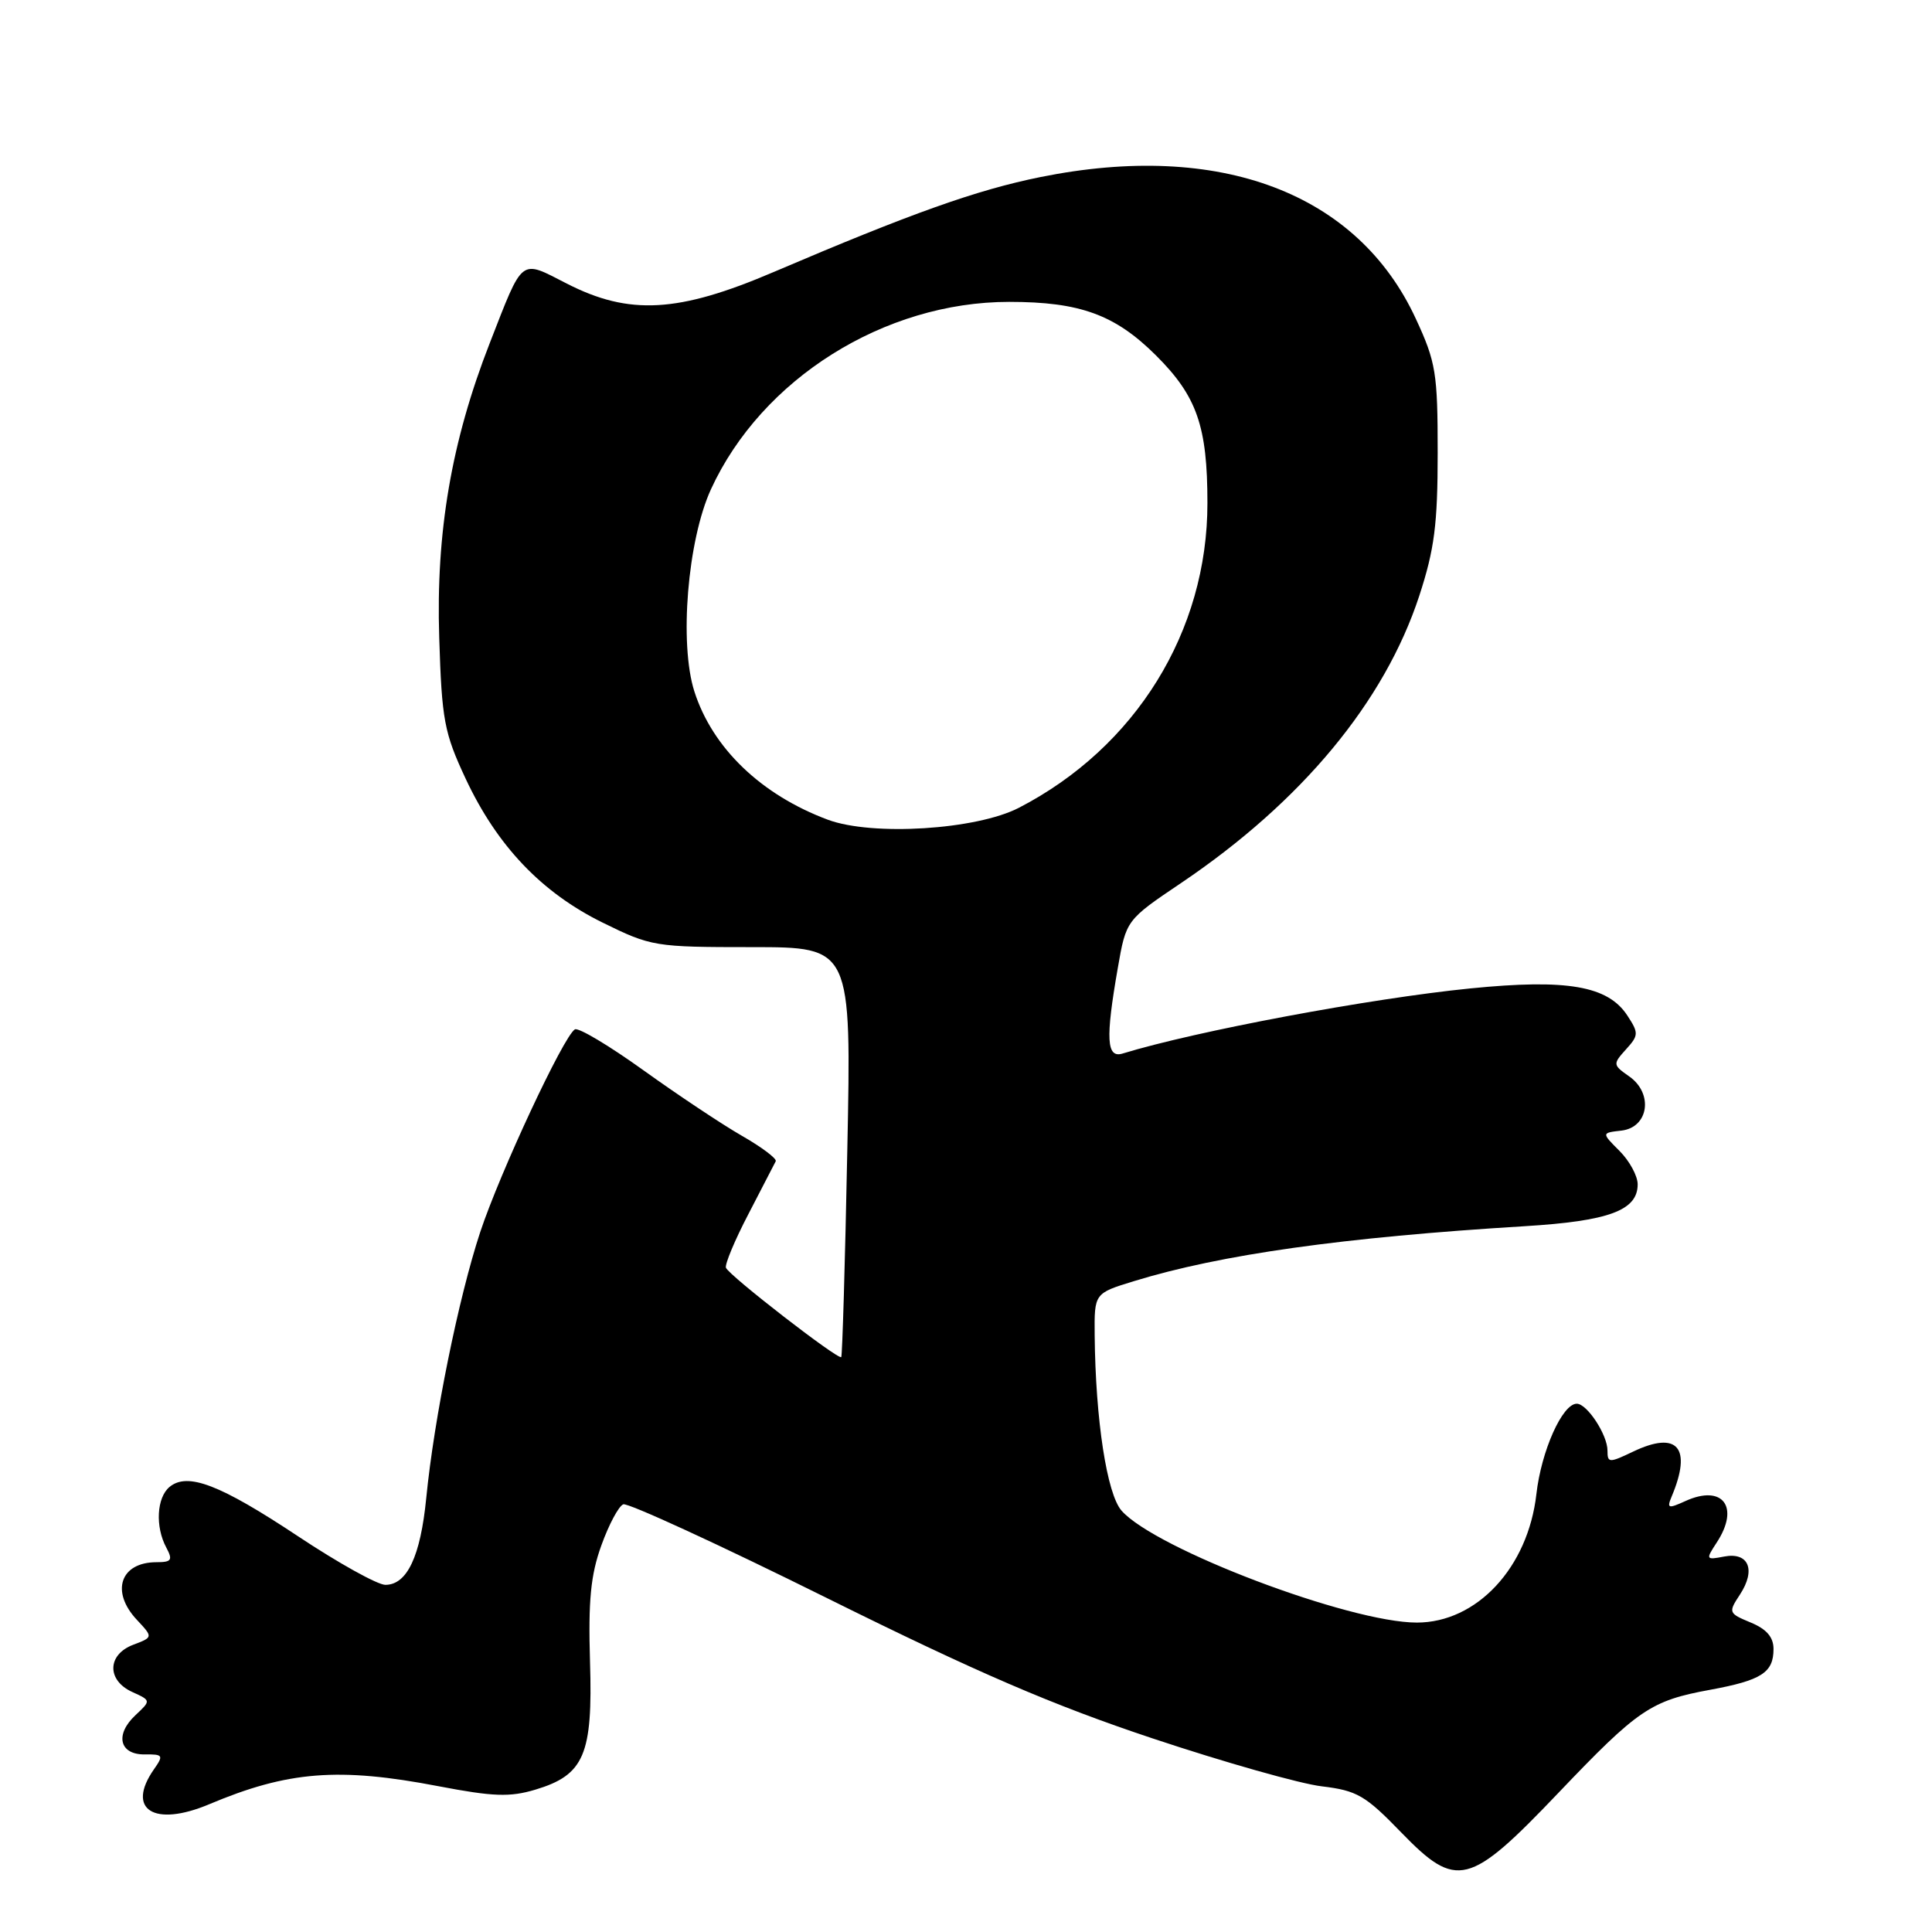 <?xml version="1.0" encoding="UTF-8" standalone="no"?>
<!DOCTYPE svg PUBLIC "-//W3C//DTD SVG 1.1//EN" "http://www.w3.org/Graphics/SVG/1.1/DTD/svg11.dtd" >
<svg xmlns="http://www.w3.org/2000/svg" xmlns:xlink="http://www.w3.org/1999/xlink" version="1.1" viewBox="0 0 256 256">
 <g >
 <path fill="currentColor"
d=" M 206.50 237.56 C 217.07 226.48 218.73 225.35 226.58 223.91 C 233.42 222.65 235.00 221.63 235.00 218.50 C 235.00 216.93 234.08 215.86 231.97 214.99 C 229.03 213.77 228.99 213.66 230.55 211.29 C 232.70 208.01 231.71 205.63 228.46 206.25 C 226.03 206.72 226.00 206.65 227.47 204.40 C 230.57 199.68 228.28 196.64 223.32 198.90 C 221.03 199.94 220.84 199.88 221.51 198.28 C 224.23 191.81 222.28 189.54 216.41 192.34 C 213.21 193.87 213.00 193.86 213.00 192.21 C 213.00 190.12 210.30 186.00 208.93 186.00 C 207.02 186.00 204.23 192.25 203.58 197.97 C 202.48 207.70 195.69 215.00 187.74 215.00 C 178.82 215.00 153.11 205.26 148.62 200.18 C 146.67 197.98 145.16 188.14 145.05 176.93 C 145.00 171.37 145.00 171.37 150.25 169.76 C 161.78 166.22 177.95 163.95 202.00 162.48 C 213.19 161.80 217.00 160.39 217.00 156.93 C 217.00 155.82 215.92 153.83 214.60 152.51 C 212.20 150.11 212.20 150.11 214.85 149.81 C 218.46 149.39 219.11 144.89 215.88 142.63 C 213.71 141.11 213.69 141.00 215.45 139.05 C 217.14 137.19 217.15 136.88 215.63 134.56 C 213.06 130.63 207.64 129.69 194.83 130.97 C 181.53 132.30 158.47 136.62 148.75 139.60 C 146.62 140.25 146.47 137.68 148.11 128.29 C 149.22 121.91 149.22 121.91 156.52 116.99 C 172.51 106.20 183.46 92.98 188.06 78.95 C 190.07 72.80 190.50 69.49 190.50 60.00 C 190.50 49.43 190.27 47.99 187.61 42.25 C 179.90 25.55 161.64 18.66 137.87 23.46 C 129.41 25.17 120.74 28.26 102.50 36.05 C 89.88 41.45 83.38 41.81 75.11 37.58 C 68.85 34.38 69.39 33.95 64.88 45.50 C 59.82 58.47 57.75 70.52 58.20 84.50 C 58.54 95.43 58.86 97.10 61.70 103.18 C 65.87 112.08 71.75 118.26 79.85 122.25 C 86.29 125.42 86.78 125.50 99.63 125.50 C 112.82 125.50 112.82 125.50 112.27 152.50 C 111.98 167.35 111.61 179.64 111.47 179.82 C 111.10 180.25 96.57 169.00 96.19 167.98 C 96.03 167.53 97.37 164.31 99.19 160.83 C 101.00 157.35 102.62 154.22 102.79 153.87 C 102.95 153.52 100.93 152.00 98.29 150.49 C 95.66 148.98 89.79 145.07 85.25 141.81 C 80.71 138.55 76.63 136.11 76.17 136.40 C 74.66 137.33 66.25 155.36 63.63 163.26 C 60.76 171.96 57.52 187.93 56.48 198.50 C 55.72 206.23 53.94 210.00 51.06 210.00 C 50.03 210.00 44.81 207.10 39.47 203.55 C 29.13 196.69 24.85 195.05 22.46 197.03 C 20.76 198.45 20.55 202.30 22.04 205.07 C 22.92 206.72 22.73 207.00 20.74 207.00 C 15.94 207.00 14.62 210.90 18.15 214.65 C 20.29 216.94 20.29 216.94 17.65 217.94 C 14.20 219.25 14.13 222.64 17.51 224.19 C 20.02 225.33 20.02 225.33 17.96 227.26 C 15.19 229.84 15.82 232.51 19.18 232.47 C 21.61 232.44 21.70 232.59 20.40 234.44 C 16.67 239.78 20.40 242.15 27.70 239.08 C 38.13 234.68 44.87 234.14 58.09 236.68 C 65.35 238.07 67.56 238.15 70.93 237.14 C 77.41 235.20 78.56 232.51 78.18 220.20 C 77.94 212.10 78.26 208.71 79.68 204.78 C 80.67 202.02 81.98 199.56 82.59 199.33 C 83.19 199.10 95.35 204.69 109.59 211.76 C 129.51 221.64 139.49 225.94 152.73 230.35 C 162.21 233.51 172.30 236.37 175.16 236.70 C 179.81 237.26 180.92 237.90 185.65 242.79 C 193.02 250.39 194.65 249.98 206.50 237.56 Z  M 109.70 108.62 C 100.87 105.33 94.41 99.13 92.01 91.63 C 89.98 85.29 91.10 71.60 94.21 64.82 C 100.93 50.20 117.16 40.00 133.72 40.00 C 143.11 40.00 147.74 41.69 153.17 47.09 C 158.60 52.50 159.99 56.48 159.99 66.64 C 160.01 83.66 150.49 99.04 135.00 107.04 C 129.35 109.95 115.61 110.81 109.70 108.62 Z "/>
</g>
</svg>